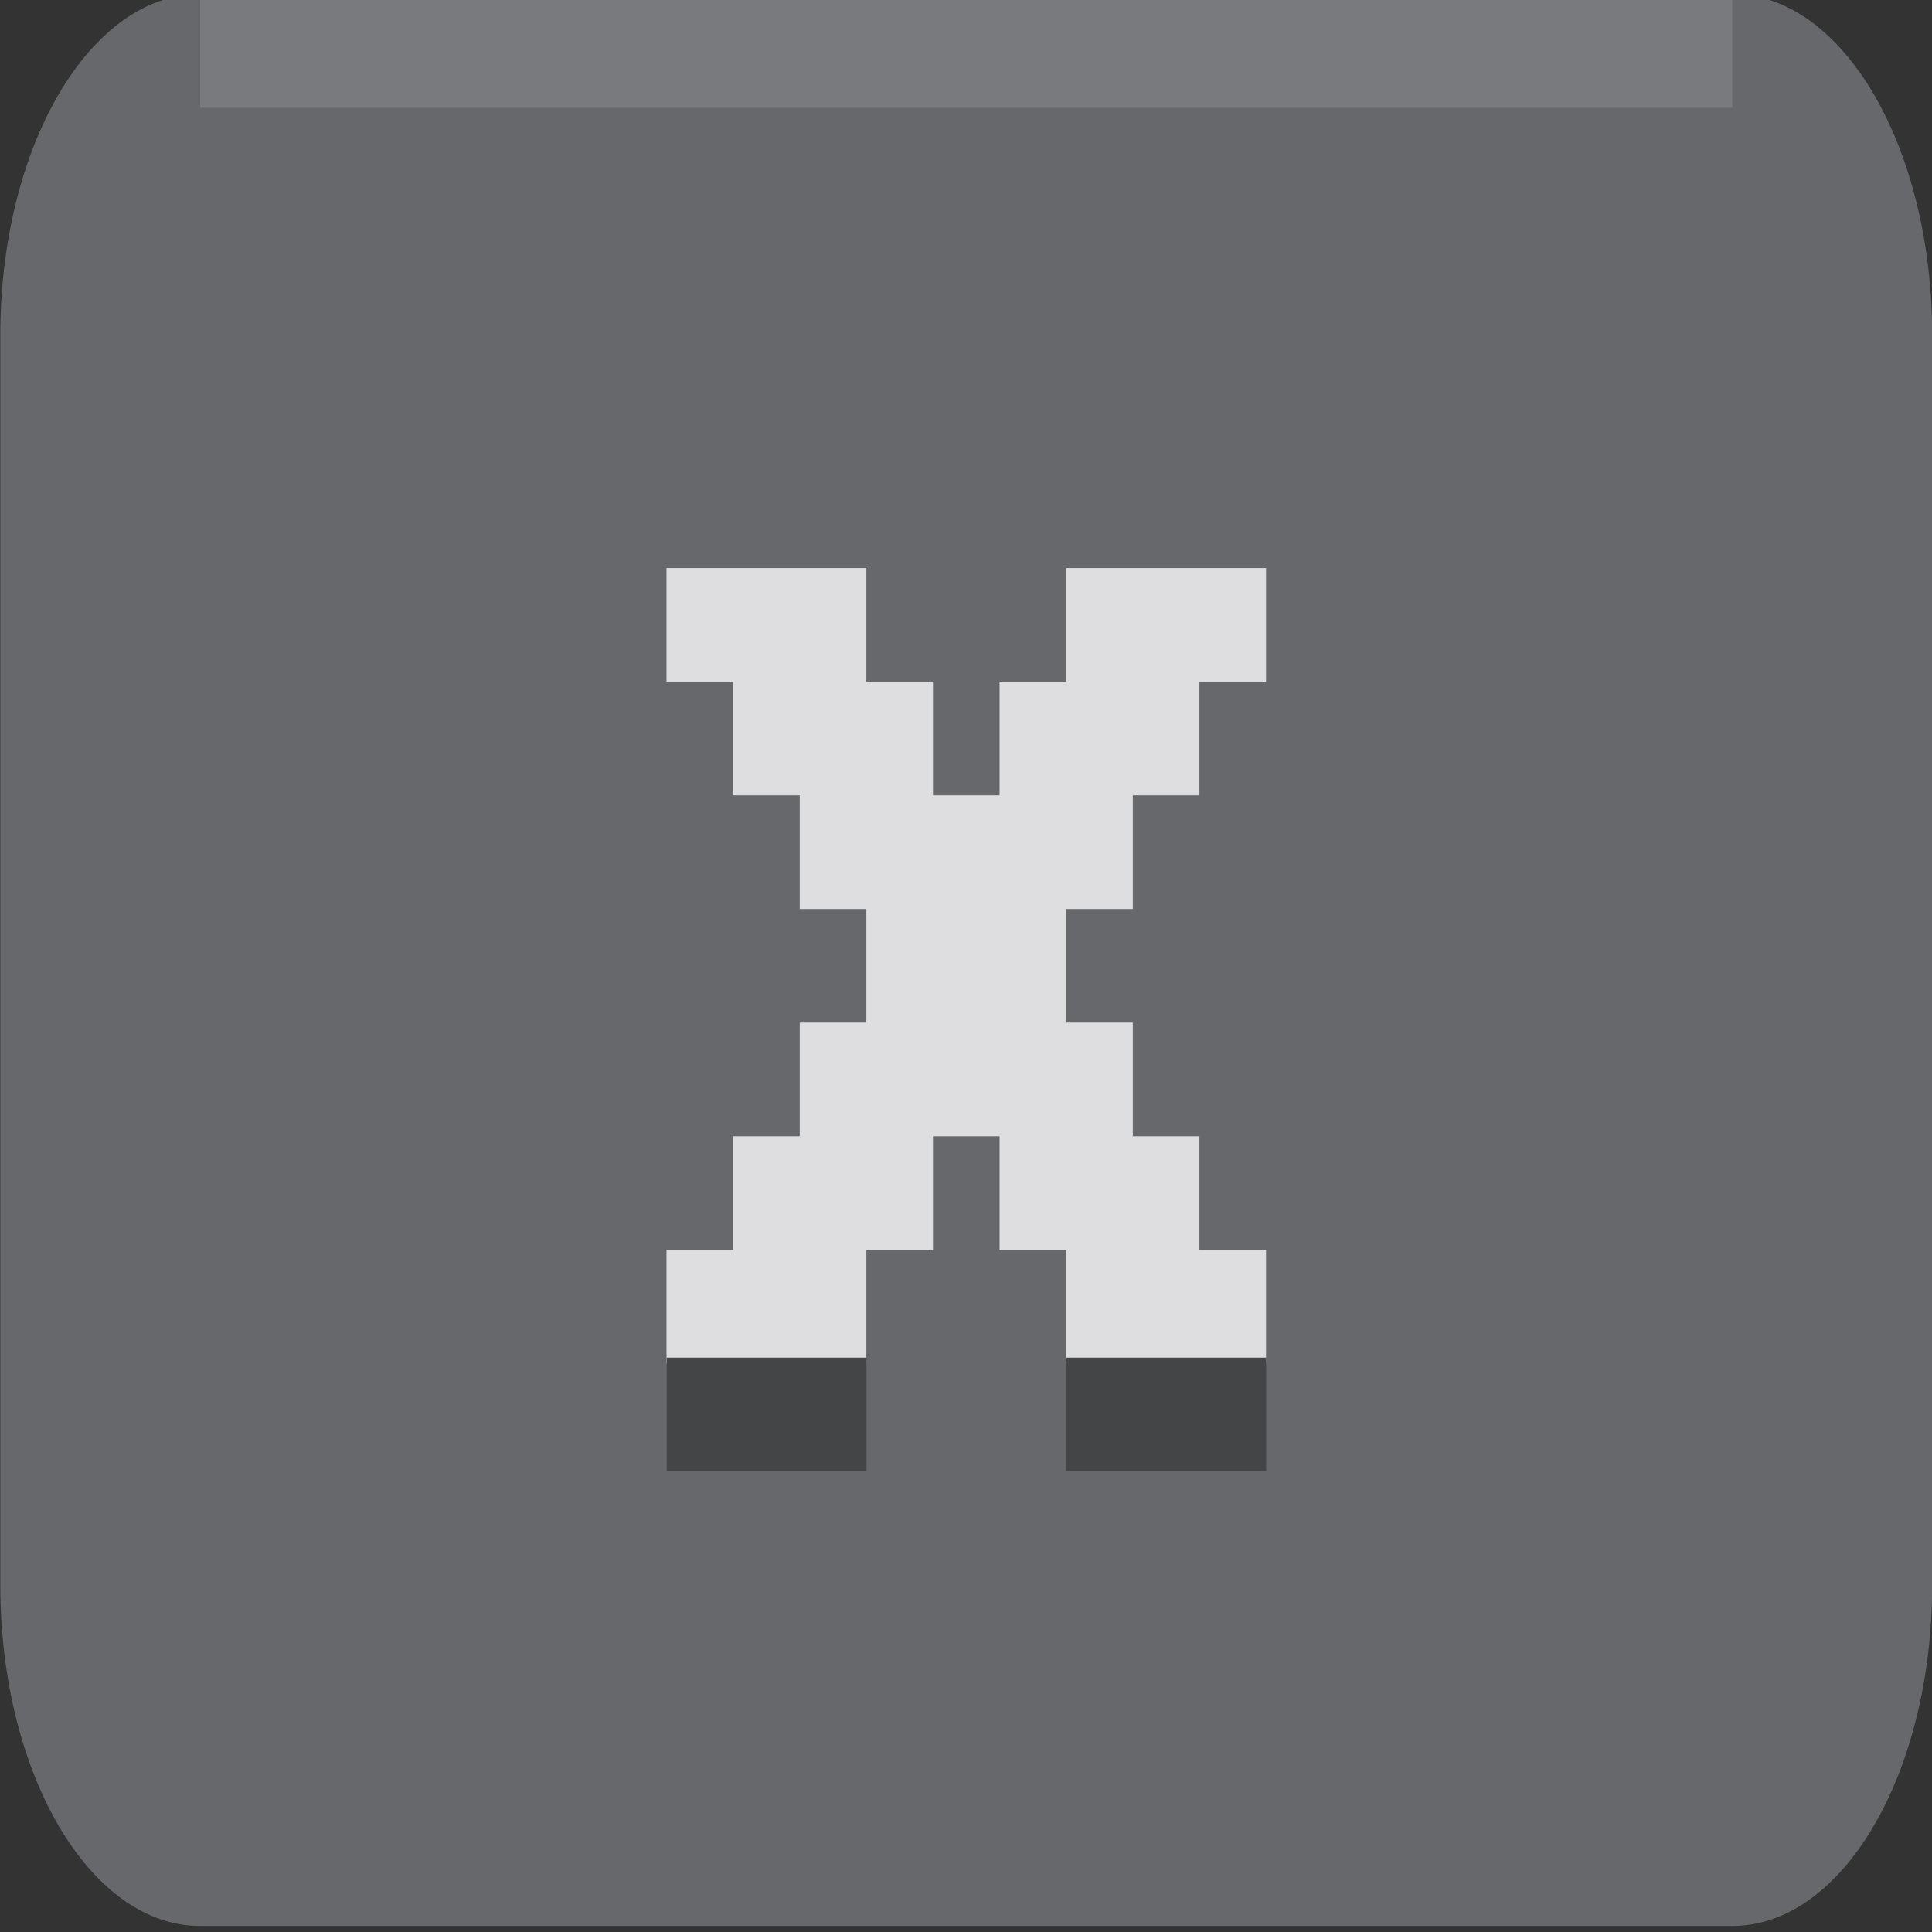 <?xml version="1.0" encoding="UTF-8" standalone="no"?>
<svg viewBox="0 0 50 50"
 xmlns="http://www.w3.org/2000/svg" xmlns:xlink="http://www.w3.org/1999/xlink" version="1.2" baseProfile="tiny">
<rect x="0" y="0" width="50" height="50" fill="#333333" stroke="none"/>
<title>Qt SVG Document</title>
<desc>Generated with Qt</desc>
<defs>
<linearGradient gradientUnits="userSpaceOnUse" x1="26.587" y1="255.573" x2="26.587" y2="240.573" id="gradient1">
    <stop offset="0" stop-color="#67686c" stop-opacity="1" />
    <stop offset="1" stop-color="#7c7d82" stop-opacity="1" />
</linearGradient>
</defs>
<g fill="none" stroke="black" stroke-width="1" fill-rule="evenodd" stroke-linecap="square" stroke-linejoin="bevel" >

<g fill="url(#gradient1)" stroke="none" transform="matrix(1.724,0,0,2.941,98.276,-2642.7)"
font-family="Cousine Nerd Font" font-size="10" font-weight="400" font-style="normal" 
>
<path vector-effect="none" fill-rule="evenodd" d="M-57,901.52 C-57,899.863 -55.657,898.52 -54,898.52 L-31,898.52 C-29.343,898.52 -28,899.863 -28,901.52 L-28,912.52 C-28,914.177 -29.343,915.52 -31,915.52 L-54,915.52 C-55.657,915.52 -57,914.177 -57,912.52 L-57,901.52"/>
</g>

<g fill="#ffffff" fill-opacity="1" stroke="none" transform="matrix(0,-2.941,1.724,0,98.276,-2642.7)"
font-family="Cousine Nerd Font" font-size="10" font-weight="400" font-style="normal" 
opacity="0.12" >
<rect x="-899.52" y="-54" width="1" height="23"/>
</g>

<g fill="#dedee0" fill-opacity="1" stroke="none" transform="matrix(1.724,0,0,2.941,124.077,-57.565)"
font-family="Cousine Nerd Font" font-size="10" font-weight="400" font-style="normal" 
>
<path vector-effect="none" fill-rule="nonzero" d="M-61.965,24.572 L-61.965,25.572 L-60.965,25.572 L-60.965,26.572 L-59.965,26.572 L-59.965,27.572 L-58.965,27.572 L-58.965,28.572 L-59.965,28.572 L-59.965,29.572 L-60.965,29.572 L-60.965,30.572 L-61.965,30.572 L-61.965,31.572 L-58.965,31.572 L-58.965,30.572 L-57.965,30.572 L-57.965,29.572 L-56.965,29.572 L-56.965,30.572 L-55.965,30.572 L-55.965,31.572 L-52.965,31.572 L-52.965,30.572 L-53.965,30.572 L-53.965,29.572 L-54.965,29.572 L-54.965,28.572 L-55.965,28.572 L-55.965,27.572 L-54.965,27.572 L-54.965,26.572 L-53.965,26.572 L-53.965,25.572 L-52.965,25.572 L-52.965,24.572 L-55.965,24.572 L-55.965,25.572 L-56.965,25.572 L-56.965,26.572 L-57.965,26.572 L-57.965,25.572 L-58.965,25.572 L-58.965,24.572 L-61.965,24.572"/>
</g>

<g fill="#444547" fill-opacity="1" stroke="none" transform="matrix(1.724,0,0,-2.941,156.836,-2635.56)"
font-family="Cousine Nerd Font" font-size="10" font-weight="400" font-style="normal" 
>
<rect x="-80.964" y="-909.091" width="3" height="1"/>
</g>

<g fill="#444547" fill-opacity="1" stroke="none" transform="matrix(1.724,0,0,-2.941,156.836,-2635.56)"
font-family="Cousine Nerd Font" font-size="10" font-weight="400" font-style="normal" 
>
<rect x="-74.964" y="-909.091" width="3" height="1"/>
</g>

<g fill="none" stroke="#000000" stroke-opacity="1" stroke-width="1" stroke-linecap="square" stroke-linejoin="bevel" transform="matrix(1,0,0,1,0,0)"
font-family="Cousine Nerd Font" font-size="10" font-weight="400" font-style="normal" 
>
</g>
</g>
</svg>
